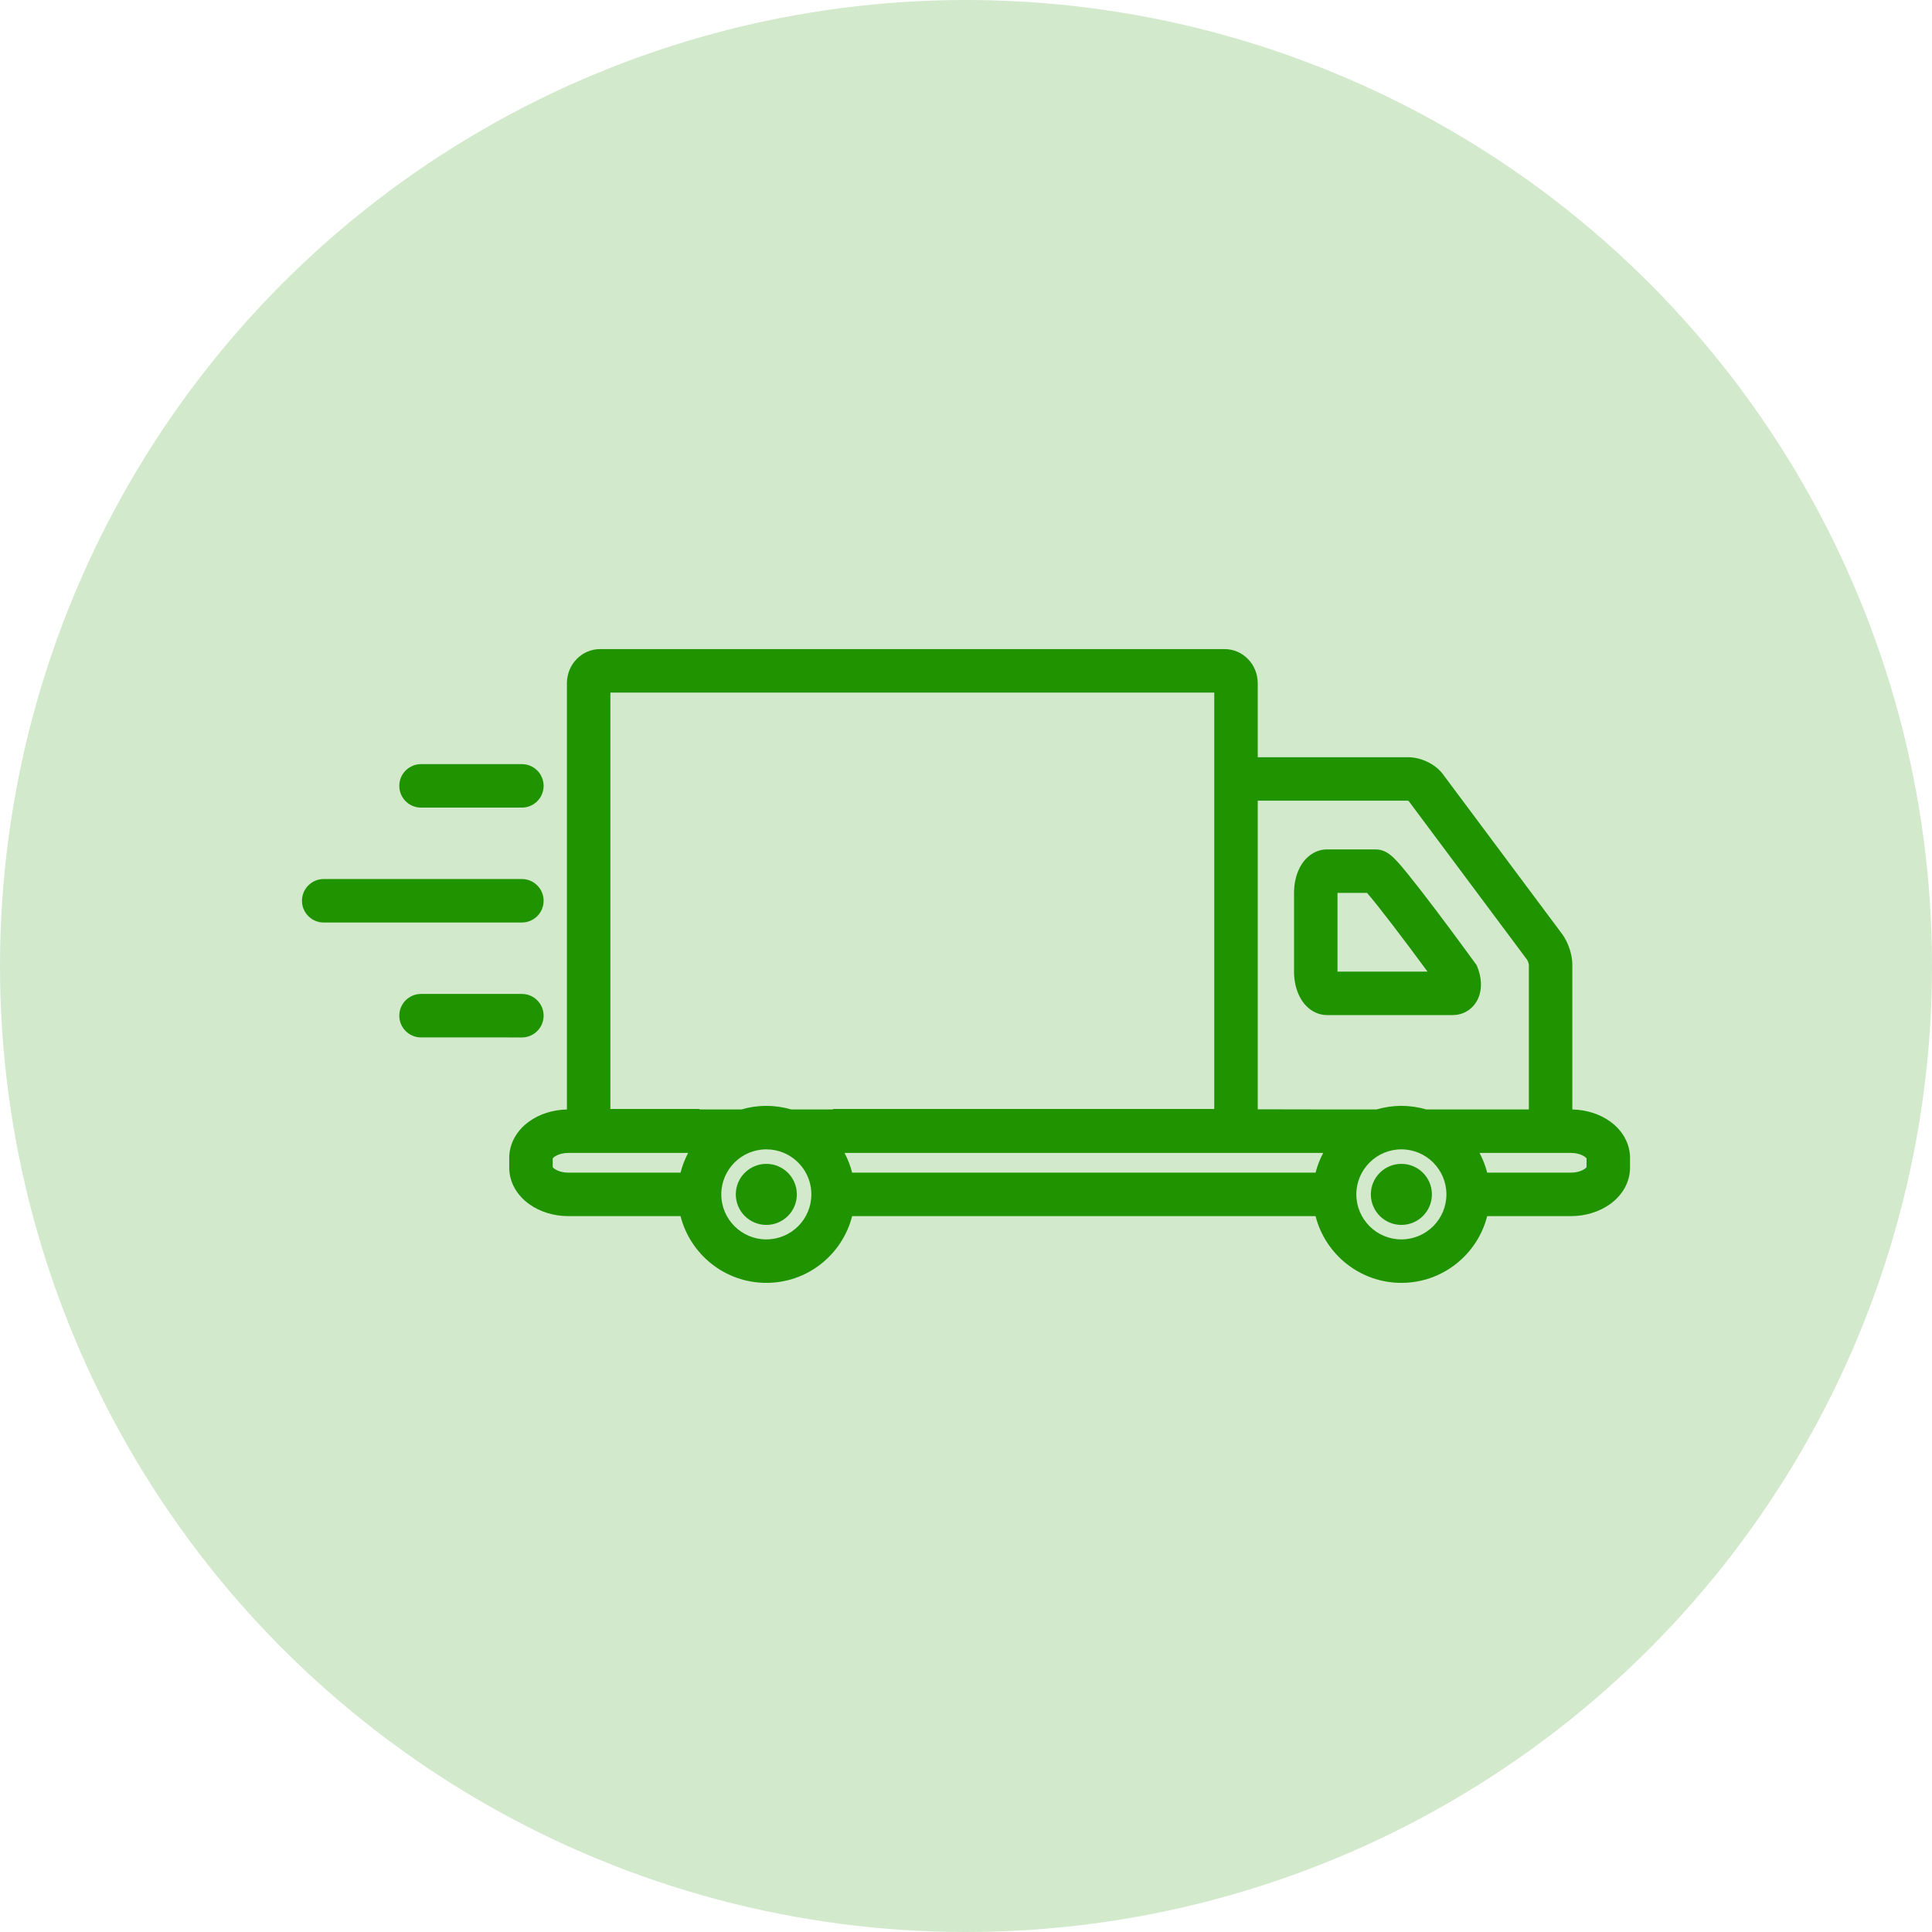 <svg width="80" height="80" viewBox="0 0 80 80" fill="none" xmlns="http://www.w3.org/2000/svg">
<circle cx="40" cy="40" r="40" fill="#209400" fill-opacity="0.2"/>
<path d="M54.952 42.032H60.156C60.537 42.032 60.88 41.853 61.096 41.541C61.361 41.158 61.396 40.627 61.191 40.084L61.148 39.971L61.077 39.873C61.069 39.862 60.277 38.771 59.464 37.694C58.983 37.057 58.587 36.548 58.287 36.18C57.732 35.499 57.444 35.172 56.949 35.172H54.952C54.488 35.172 54.066 35.453 53.822 35.923C53.666 36.224 53.583 36.588 53.583 36.976V40.229C53.583 40.616 53.666 40.98 53.822 41.281C54.066 41.752 54.488 42.032 54.952 42.032ZM55.383 40.229V36.976C55.383 36.975 55.383 36.973 55.383 36.972H56.604C57.047 37.477 58.106 38.866 59.111 40.233H55.383C55.383 40.231 55.383 40.23 55.383 40.229ZM17.434 33.441L21.61 33.441C22.107 33.441 22.51 33.038 22.51 32.541C22.51 32.044 22.107 31.641 21.61 31.641L17.434 31.641C16.937 31.641 16.534 32.044 16.534 32.541C16.534 33.038 16.937 33.441 17.434 33.441ZM22.51 37.299C22.51 36.802 22.107 36.399 21.61 36.399L13.404 36.399C12.907 36.399 12.504 36.802 12.504 37.299C12.504 37.796 12.907 38.199 13.404 38.199L21.61 38.199C22.107 38.199 22.51 37.796 22.51 37.299ZM22.51 42.057C22.51 41.56 22.107 41.157 21.61 41.157L17.434 41.157C16.937 41.157 16.534 41.56 16.534 42.057C16.534 42.554 16.937 42.957 17.434 42.957L21.61 42.958C22.107 42.958 22.51 42.554 22.51 42.057Z" fill="#209400"/>
<path d="M31.732 50.721C32.43 50.721 32.996 50.155 32.996 49.457C32.996 48.759 32.43 48.193 31.732 48.193C31.034 48.193 30.468 48.759 30.468 49.457C30.468 50.155 31.034 50.721 31.732 50.721Z" fill="#209400"/>
<path d="M58.028 50.721C58.726 50.721 59.292 50.155 59.292 49.457C59.292 48.758 58.726 48.193 58.028 48.193C57.33 48.193 56.764 48.758 56.764 49.457C56.764 50.155 57.33 50.721 58.028 50.721Z" fill="#209400"/>
<path d="M66.663 46.432C66.234 46.126 65.683 45.953 65.107 45.941V39.933C65.107 39.527 64.932 39.008 64.681 38.671L59.741 32.049C59.436 31.641 58.844 31.355 58.303 31.355H52.08V28.29C52.08 27.512 51.466 26.878 50.711 26.878H24.844C24.089 26.878 23.475 27.512 23.475 28.29V45.941C22.899 45.953 22.349 46.126 21.919 46.432C21.39 46.809 21.086 47.361 21.086 47.946V48.351C21.086 48.936 21.39 49.487 21.919 49.865C22.364 50.182 22.938 50.357 23.537 50.357H28.18C28.582 51.944 30.022 53.121 31.732 53.121C33.443 53.121 34.883 51.944 35.285 50.357H54.475C54.877 51.944 56.318 53.121 58.028 53.121C59.739 53.121 61.179 51.944 61.581 50.357H65.046C65.644 50.357 66.218 50.182 66.663 49.865C67.193 49.487 67.496 48.936 67.496 48.351V47.946C67.496 47.361 67.193 46.809 66.663 46.432ZM58.289 33.155C58.301 33.158 58.318 33.164 58.332 33.171L63.236 39.745C63.263 39.786 63.301 39.892 63.307 39.943V45.94H60.808H59.061C58.733 45.844 58.387 45.792 58.028 45.792C57.67 45.792 57.323 45.844 56.996 45.94H55.322L52.08 45.934V33.155H58.289V33.155ZM34.969 47.74H54.791C54.655 47.996 54.548 48.27 54.475 48.557H35.285C35.212 48.27 35.106 47.996 34.969 47.74ZM25.275 28.678H50.28V32.647V45.92H34.497V45.94H32.765C32.437 45.844 32.091 45.792 31.732 45.792C31.374 45.792 31.027 45.844 30.7 45.94H28.968V45.92H25.275V28.678ZM22.886 48.328V47.969C22.936 47.894 23.168 47.74 23.537 47.74H28.495C28.359 47.996 28.252 48.27 28.18 48.557H23.537C23.168 48.557 22.936 48.403 22.886 48.328ZM31.732 51.321C30.704 51.321 29.867 50.485 29.867 49.457C29.867 48.428 30.704 47.592 31.732 47.592C31.987 47.592 32.23 47.643 32.452 47.736V47.74H32.461C33.128 48.024 33.597 48.687 33.597 49.457C33.597 50.485 32.761 51.321 31.732 51.321ZM58.028 51.321C57 51.321 56.163 50.485 56.163 49.457C56.163 48.428 57 47.592 58.028 47.592C59.056 47.592 59.893 48.428 59.893 49.457C59.893 50.485 59.056 51.321 58.028 51.321ZM65.696 48.328C65.647 48.403 65.415 48.557 65.046 48.557H61.581C61.508 48.27 61.401 47.996 61.265 47.74H63.715C63.73 47.74 63.748 47.74 63.768 47.74C63.782 47.74 63.798 47.74 63.814 47.74H65.046C65.415 47.74 65.647 47.894 65.696 47.969V48.328H65.696Z" fill="#209400"/>
</svg>
